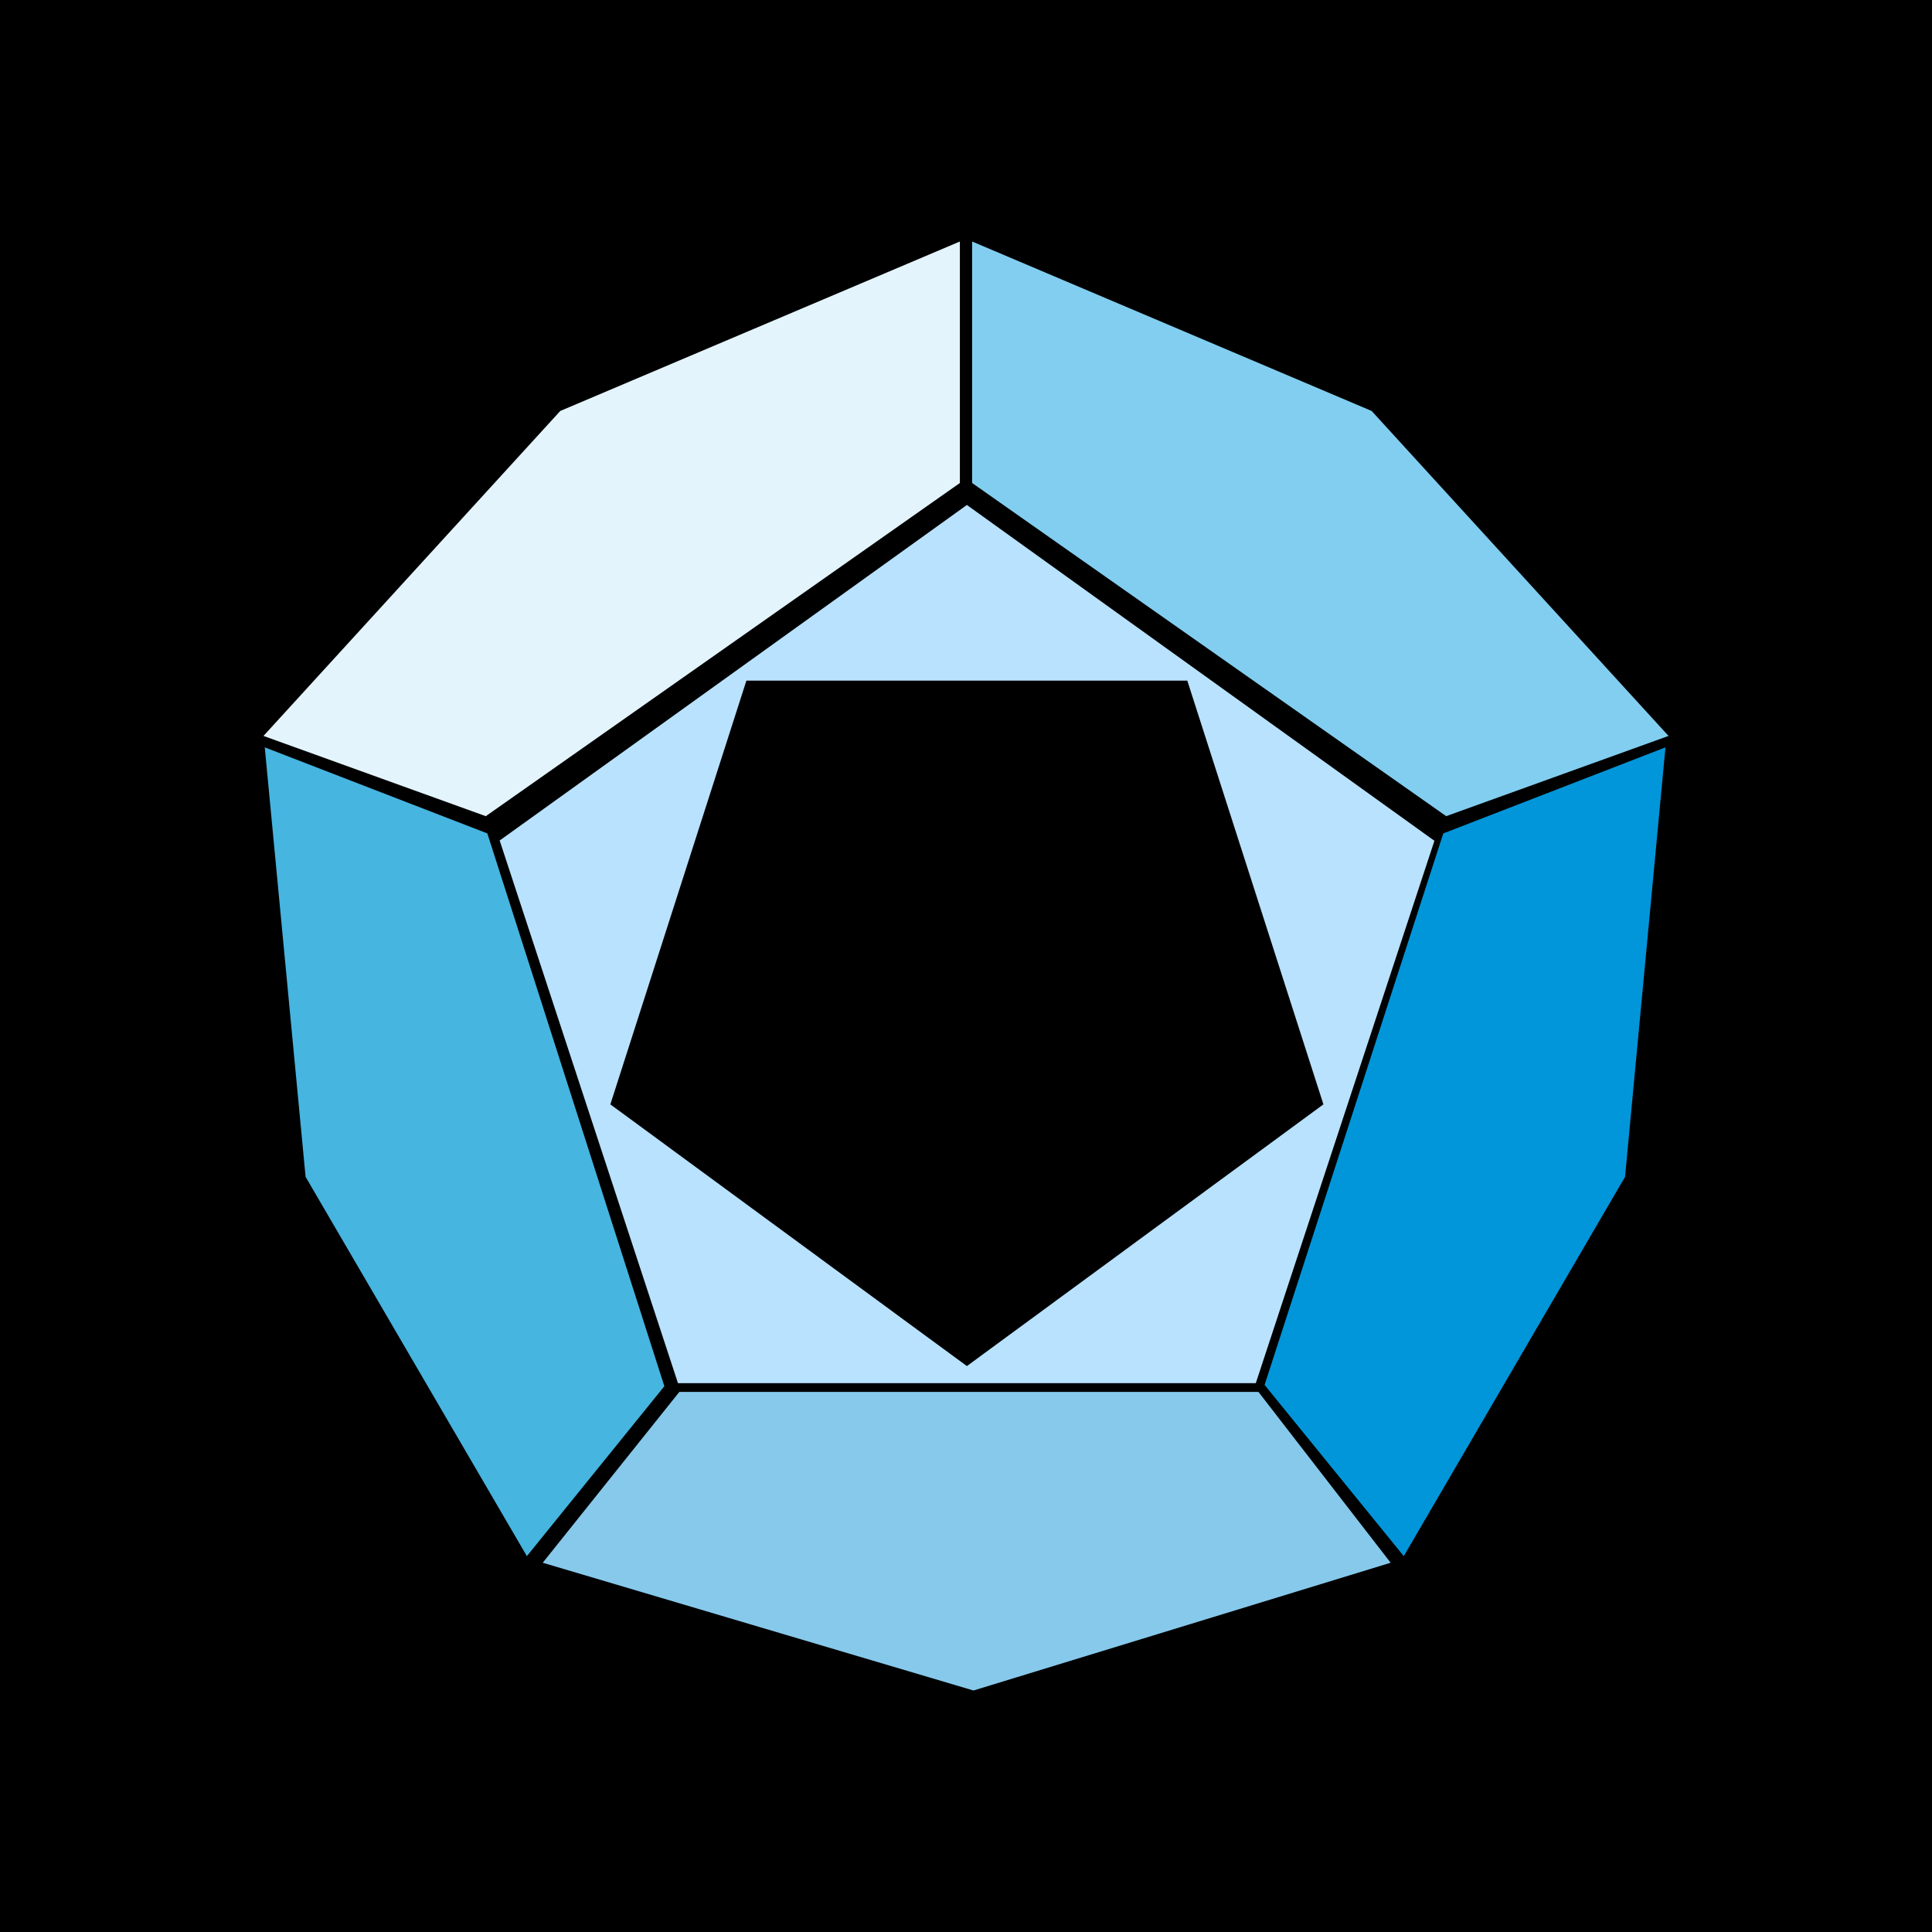 <svg width="24" height="24" viewBox="0 0 24 24" fill="none" xmlns="http://www.w3.org/2000/svg">
<rect x="0" y="0" width="24" height="24" fill="#333333" stroke="none"/>
<g clip-path="url(#clip0_328_27984)">
<path d="M24 0H0V24H24V0Z" fill="black"/>
<path d="M3.289 9.284L3.796 14.619L6.545 19.331L8.253 17.22L6.054 10.353L3.289 9.284Z" fill="#46B5E0"/>
<path d="M20.689 9.284L20.187 14.619L17.438 19.331L15.709 17.204L17.929 10.353L20.689 9.284Z" fill="#0196DA"/>
<path d="M15.633 17.291H8.439L6.742 19.413L12.093 21L17.275 19.413L15.633 17.291Z" fill="#87C9EB"/>
<path d="M6.038 10.14L3.273 9.142L6.96 5.105L11.924 3V6L6.033 10.14H6.038Z" fill="#E3F4FC"/>
<path d="M17.961 10.14L20.727 9.142L17.039 5.105L12.076 3V6L17.967 10.14H17.961Z" fill="#82CEF0"/>
<path fill-rule="evenodd" clip-rule="evenodd" d="M17.814 10.441L12.011 6.273L6.207 10.441L8.422 17.182H15.6L17.82 10.441H17.814ZM7.582 13.719L12.011 16.97L16.44 13.719L14.749 8.455H9.272L7.582 13.719Z" fill="#B9E2FE"/>
</g>
<defs>
<clipPath id="clip0_328_27984">
<rect width="24" height="24" fill="white"/>
</clipPath>
</defs>
</svg>
